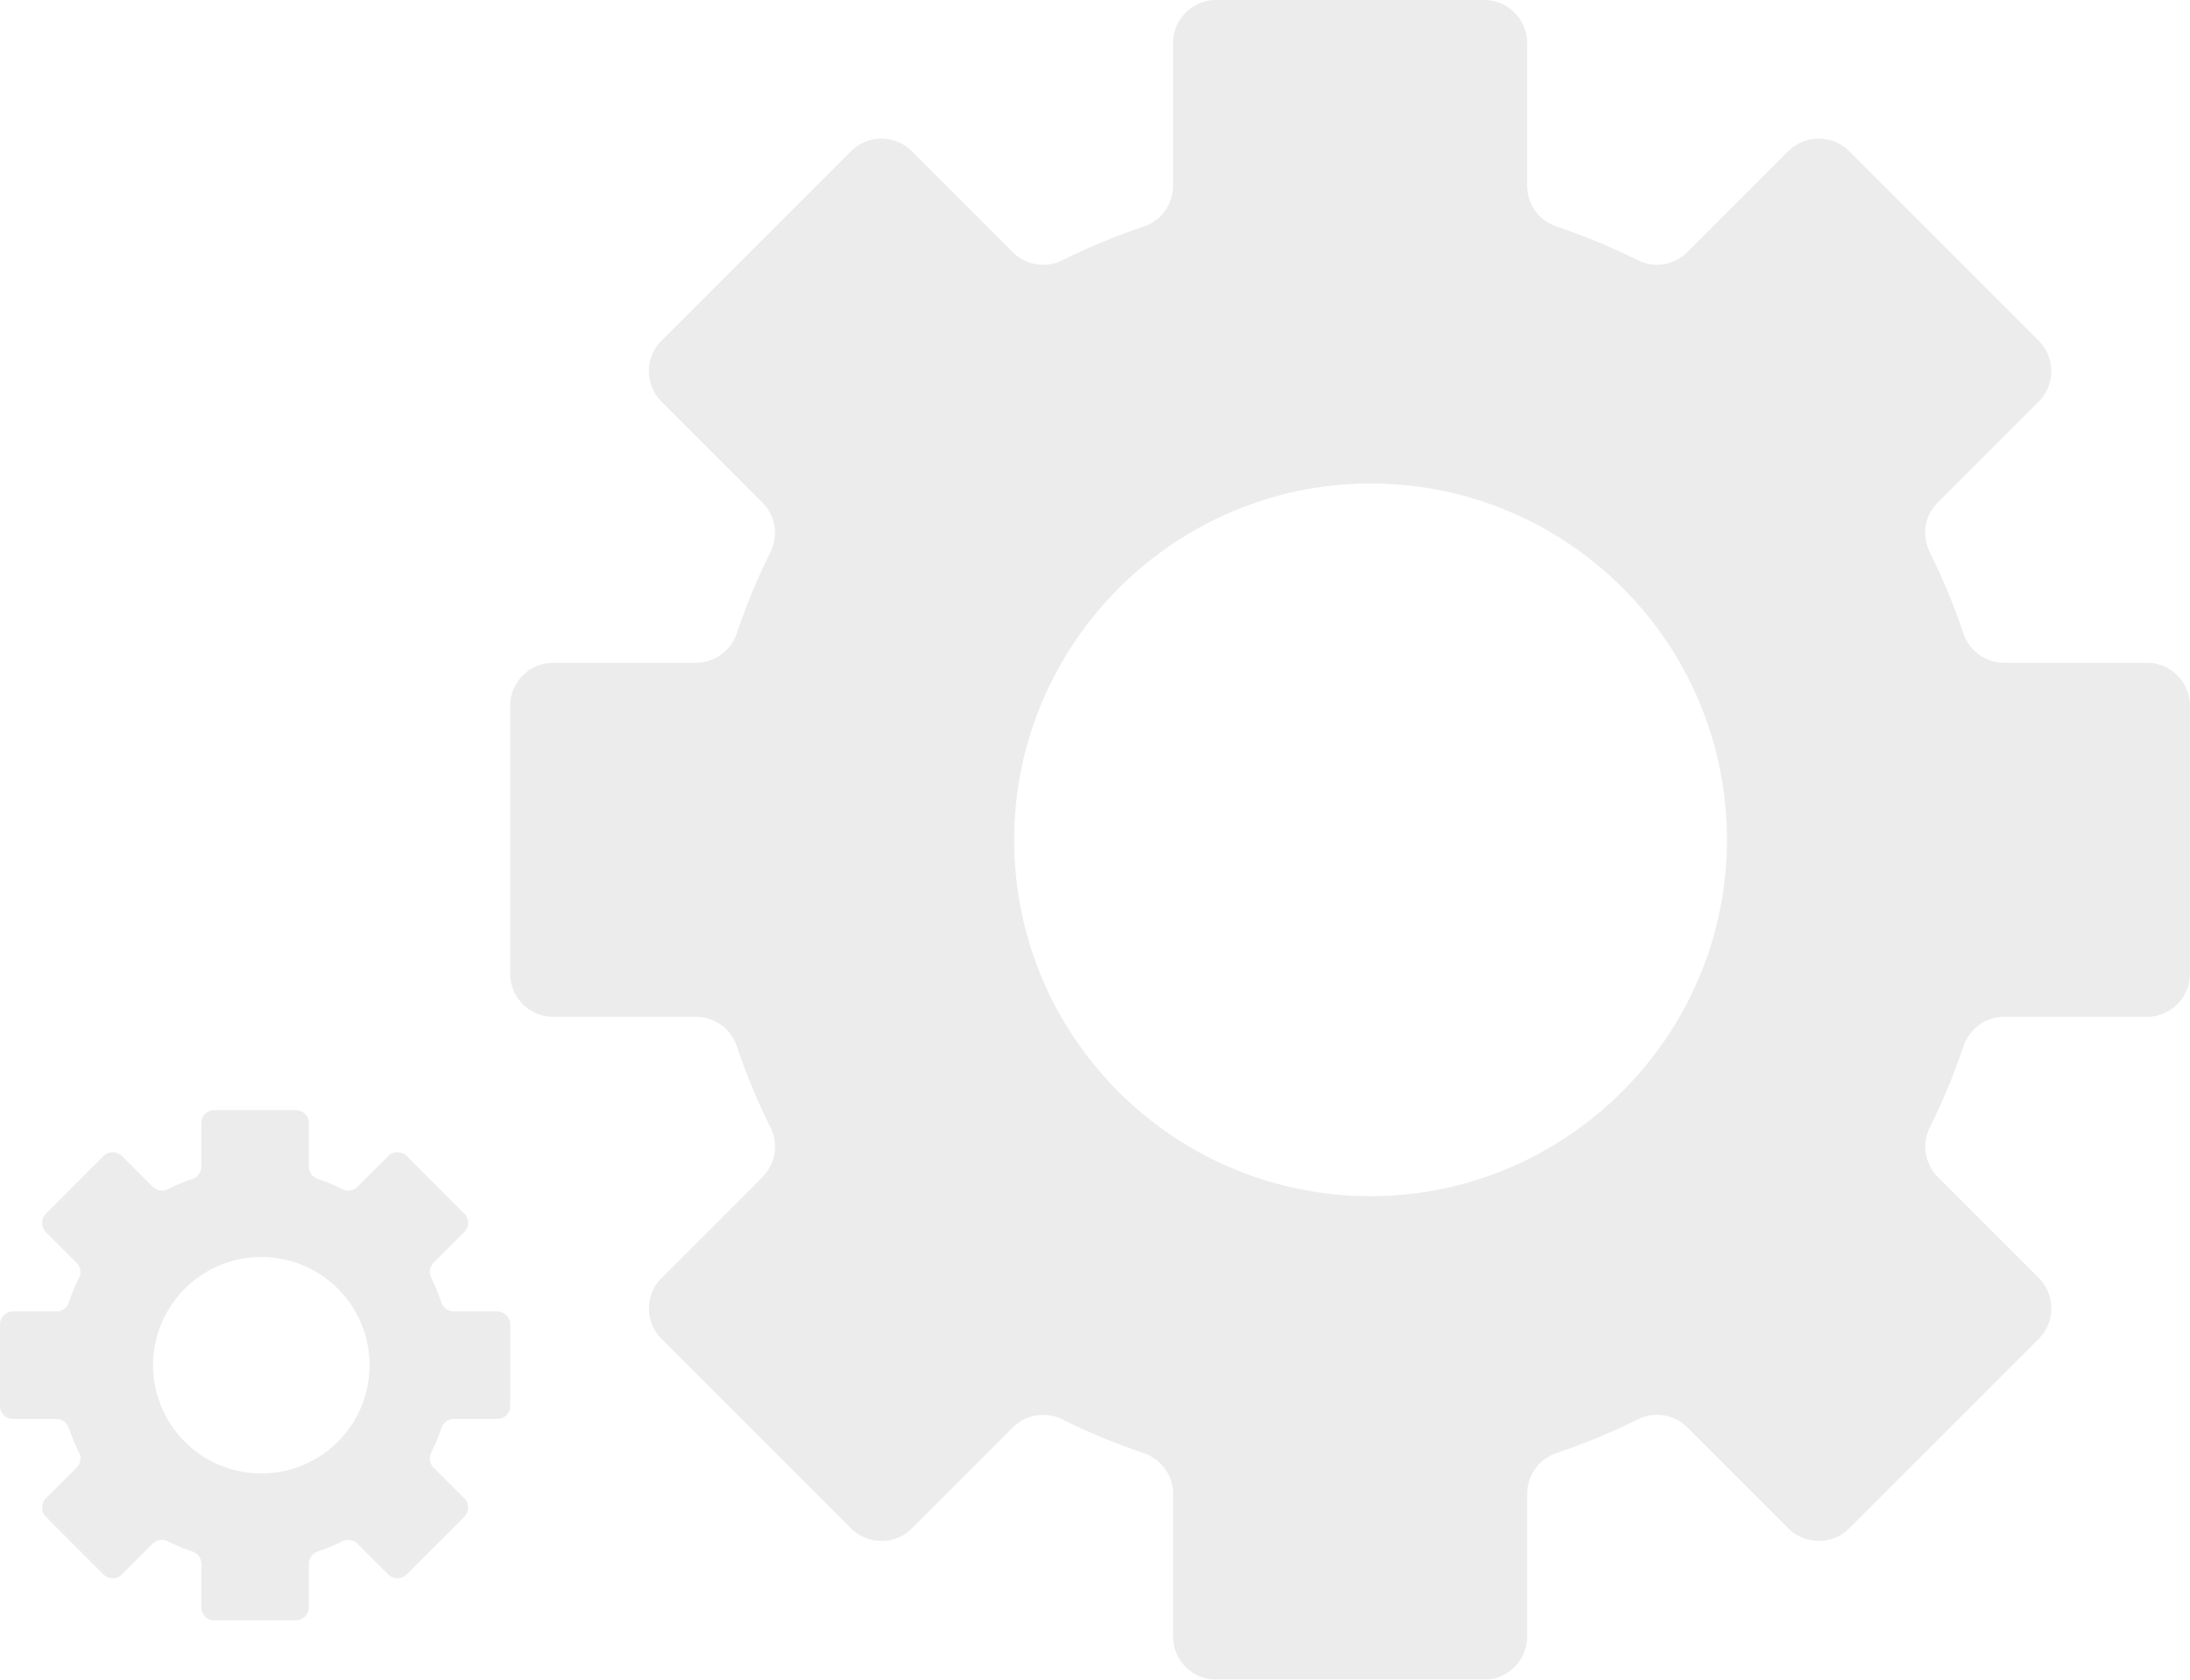 <svg xmlns="http://www.w3.org/2000/svg" viewBox="5851.515 614.199 1081.586 829.602">
  <defs>
    <style>
      .cls-1 {
        opacity: 0.97;
      }

      .cls-2, .cls-3 {
        fill: #2b2b2b;
      }

      .cls-2 {
        opacity: 0.09;
      }

      .cls-3 {
        opacity: 0.09;
      }
    </style>
  </defs>
  <g id="nuts" class="cls-1" transform="translate(4834 42)">
    <path id="Path_143" data-name="Path 143" class="cls-2" d="M829.6,480.945V348.657a21.291,21.291,0,0,0-21.3-21.3H737.869a21.28,21.28,0,0,1-20.179-14.518,318.163,318.163,0,0,0-16.62-40.079,21.308,21.308,0,0,1,3.98-24.58l49.8-49.8a21.263,21.263,0,0,0,0-30.1L661.3,74.72a21.263,21.263,0,0,0-30.1,0l-49.8,49.8a21.308,21.308,0,0,1-24.58,3.98,316.445,316.445,0,0,0-40.079-16.62A21.317,21.317,0,0,1,502.217,91.7V21.3A21.291,21.291,0,0,0,480.917,0H348.657a21.291,21.291,0,0,0-21.3,21.3V91.733a21.28,21.28,0,0,1-14.518,20.18,318.157,318.157,0,0,0-40.079,16.62,21.308,21.308,0,0,1-24.58-3.98l-49.8-49.832a21.263,21.263,0,0,0-30.1,0L74.72,168.275a21.263,21.263,0,0,0,0,30.1l49.8,49.8a21.308,21.308,0,0,1,3.98,24.58,316.44,316.44,0,0,0-16.62,40.079A21.317,21.317,0,0,1,91.7,327.356H21.3A21.291,21.291,0,0,0,0,348.657V480.945a21.291,21.291,0,0,0,21.3,21.3H91.733a21.28,21.28,0,0,1,20.179,14.518,318.17,318.17,0,0,0,16.62,40.079,21.308,21.308,0,0,1-3.98,24.58l-49.8,49.8a21.263,21.263,0,0,0,0,30.1L168.3,754.881a21.263,21.263,0,0,0,30.1,0l49.8-49.8a21.308,21.308,0,0,1,24.58-3.98,316.457,316.457,0,0,0,40.079,16.62,21.317,21.317,0,0,1,14.518,20.18v70.4a21.291,21.291,0,0,0,21.3,21.3h132.26a21.291,21.291,0,0,0,21.3-21.3V737.869a21.28,21.28,0,0,1,14.518-20.179,318.183,318.183,0,0,0,40.079-16.62,21.308,21.308,0,0,1,24.58,3.98l49.8,49.8a21.263,21.263,0,0,0,30.1,0L754.881,661.3a21.263,21.263,0,0,0,0-30.1l-49.8-49.8a21.308,21.308,0,0,1-3.98-24.58,316.465,316.465,0,0,0,16.62-40.079,21.317,21.317,0,0,1,20.18-14.518h70.4A21.249,21.249,0,0,0,829.6,480.945ZM415.726,590.587c-89.911-4.624-162-76.71-166.593-166.593-5.353-104.037,80.914-190.276,184.951-184.951,89.911,4.624,162,76.71,166.593,166.593C606,509.672,519.762,595.912,415.726,590.587Z" transform="translate(1269.5 572.199)"/>
    <path id="Path_144" data-name="Path 144" class="cls-3" d="M251.985,146.083V105.9a6.467,6.467,0,0,0-6.47-6.47H224.122a6.464,6.464,0,0,1-6.129-4.41,96.641,96.641,0,0,0-5.048-12.174,6.472,6.472,0,0,1,1.209-7.466l15.128-15.128a6.459,6.459,0,0,0,0-9.143L200.864,22.7a6.459,6.459,0,0,0-9.143,0L176.594,37.823a6.472,6.472,0,0,1-7.466,1.209,96.117,96.117,0,0,0-12.174-5.048,6.475,6.475,0,0,1-4.41-6.129V6.47A6.467,6.467,0,0,0,146.075,0H105.9a6.467,6.467,0,0,0-6.47,6.47V27.863a6.464,6.464,0,0,1-4.41,6.129,96.639,96.639,0,0,0-12.174,5.048,6.472,6.472,0,0,1-7.466-1.209L60.255,22.7a6.459,6.459,0,0,0-9.143,0L22.7,51.112a6.459,6.459,0,0,0,0,9.143L37.823,75.383a6.472,6.472,0,0,1,1.209,7.466,96.117,96.117,0,0,0-5.048,12.174,6.475,6.475,0,0,1-6.129,4.41H6.47A6.467,6.467,0,0,0,0,105.9v40.181a6.467,6.467,0,0,0,6.47,6.47H27.863a6.464,6.464,0,0,1,6.129,4.41,96.643,96.643,0,0,0,5.048,12.174,6.472,6.472,0,0,1-1.209,7.466L22.7,191.73a6.459,6.459,0,0,0,0,9.143l28.416,28.416a6.459,6.459,0,0,0,9.143,0l15.128-15.128a6.472,6.472,0,0,1,7.466-1.209A96.125,96.125,0,0,0,95.031,218a6.475,6.475,0,0,1,4.41,6.129v21.385a6.467,6.467,0,0,0,6.47,6.47h40.173a6.467,6.467,0,0,0,6.47-6.47V224.122a6.464,6.464,0,0,1,4.41-6.129,96.646,96.646,0,0,0,12.174-5.048,6.472,6.472,0,0,1,7.466,1.209l15.128,15.128a6.459,6.459,0,0,0,9.143,0l28.416-28.416a6.459,6.459,0,0,0,0-9.143l-15.128-15.128a6.472,6.472,0,0,1-1.209-7.466A96.124,96.124,0,0,0,218,156.954a6.475,6.475,0,0,1,6.129-4.41h21.385A6.454,6.454,0,0,0,251.985,146.083Zm-125.712,33.3a53.462,53.462,0,1,1,56.177-56.177A53.463,53.463,0,0,1,126.273,179.386Z" transform="translate(1017.515 1120.527)"/>
  </g>
</svg>
